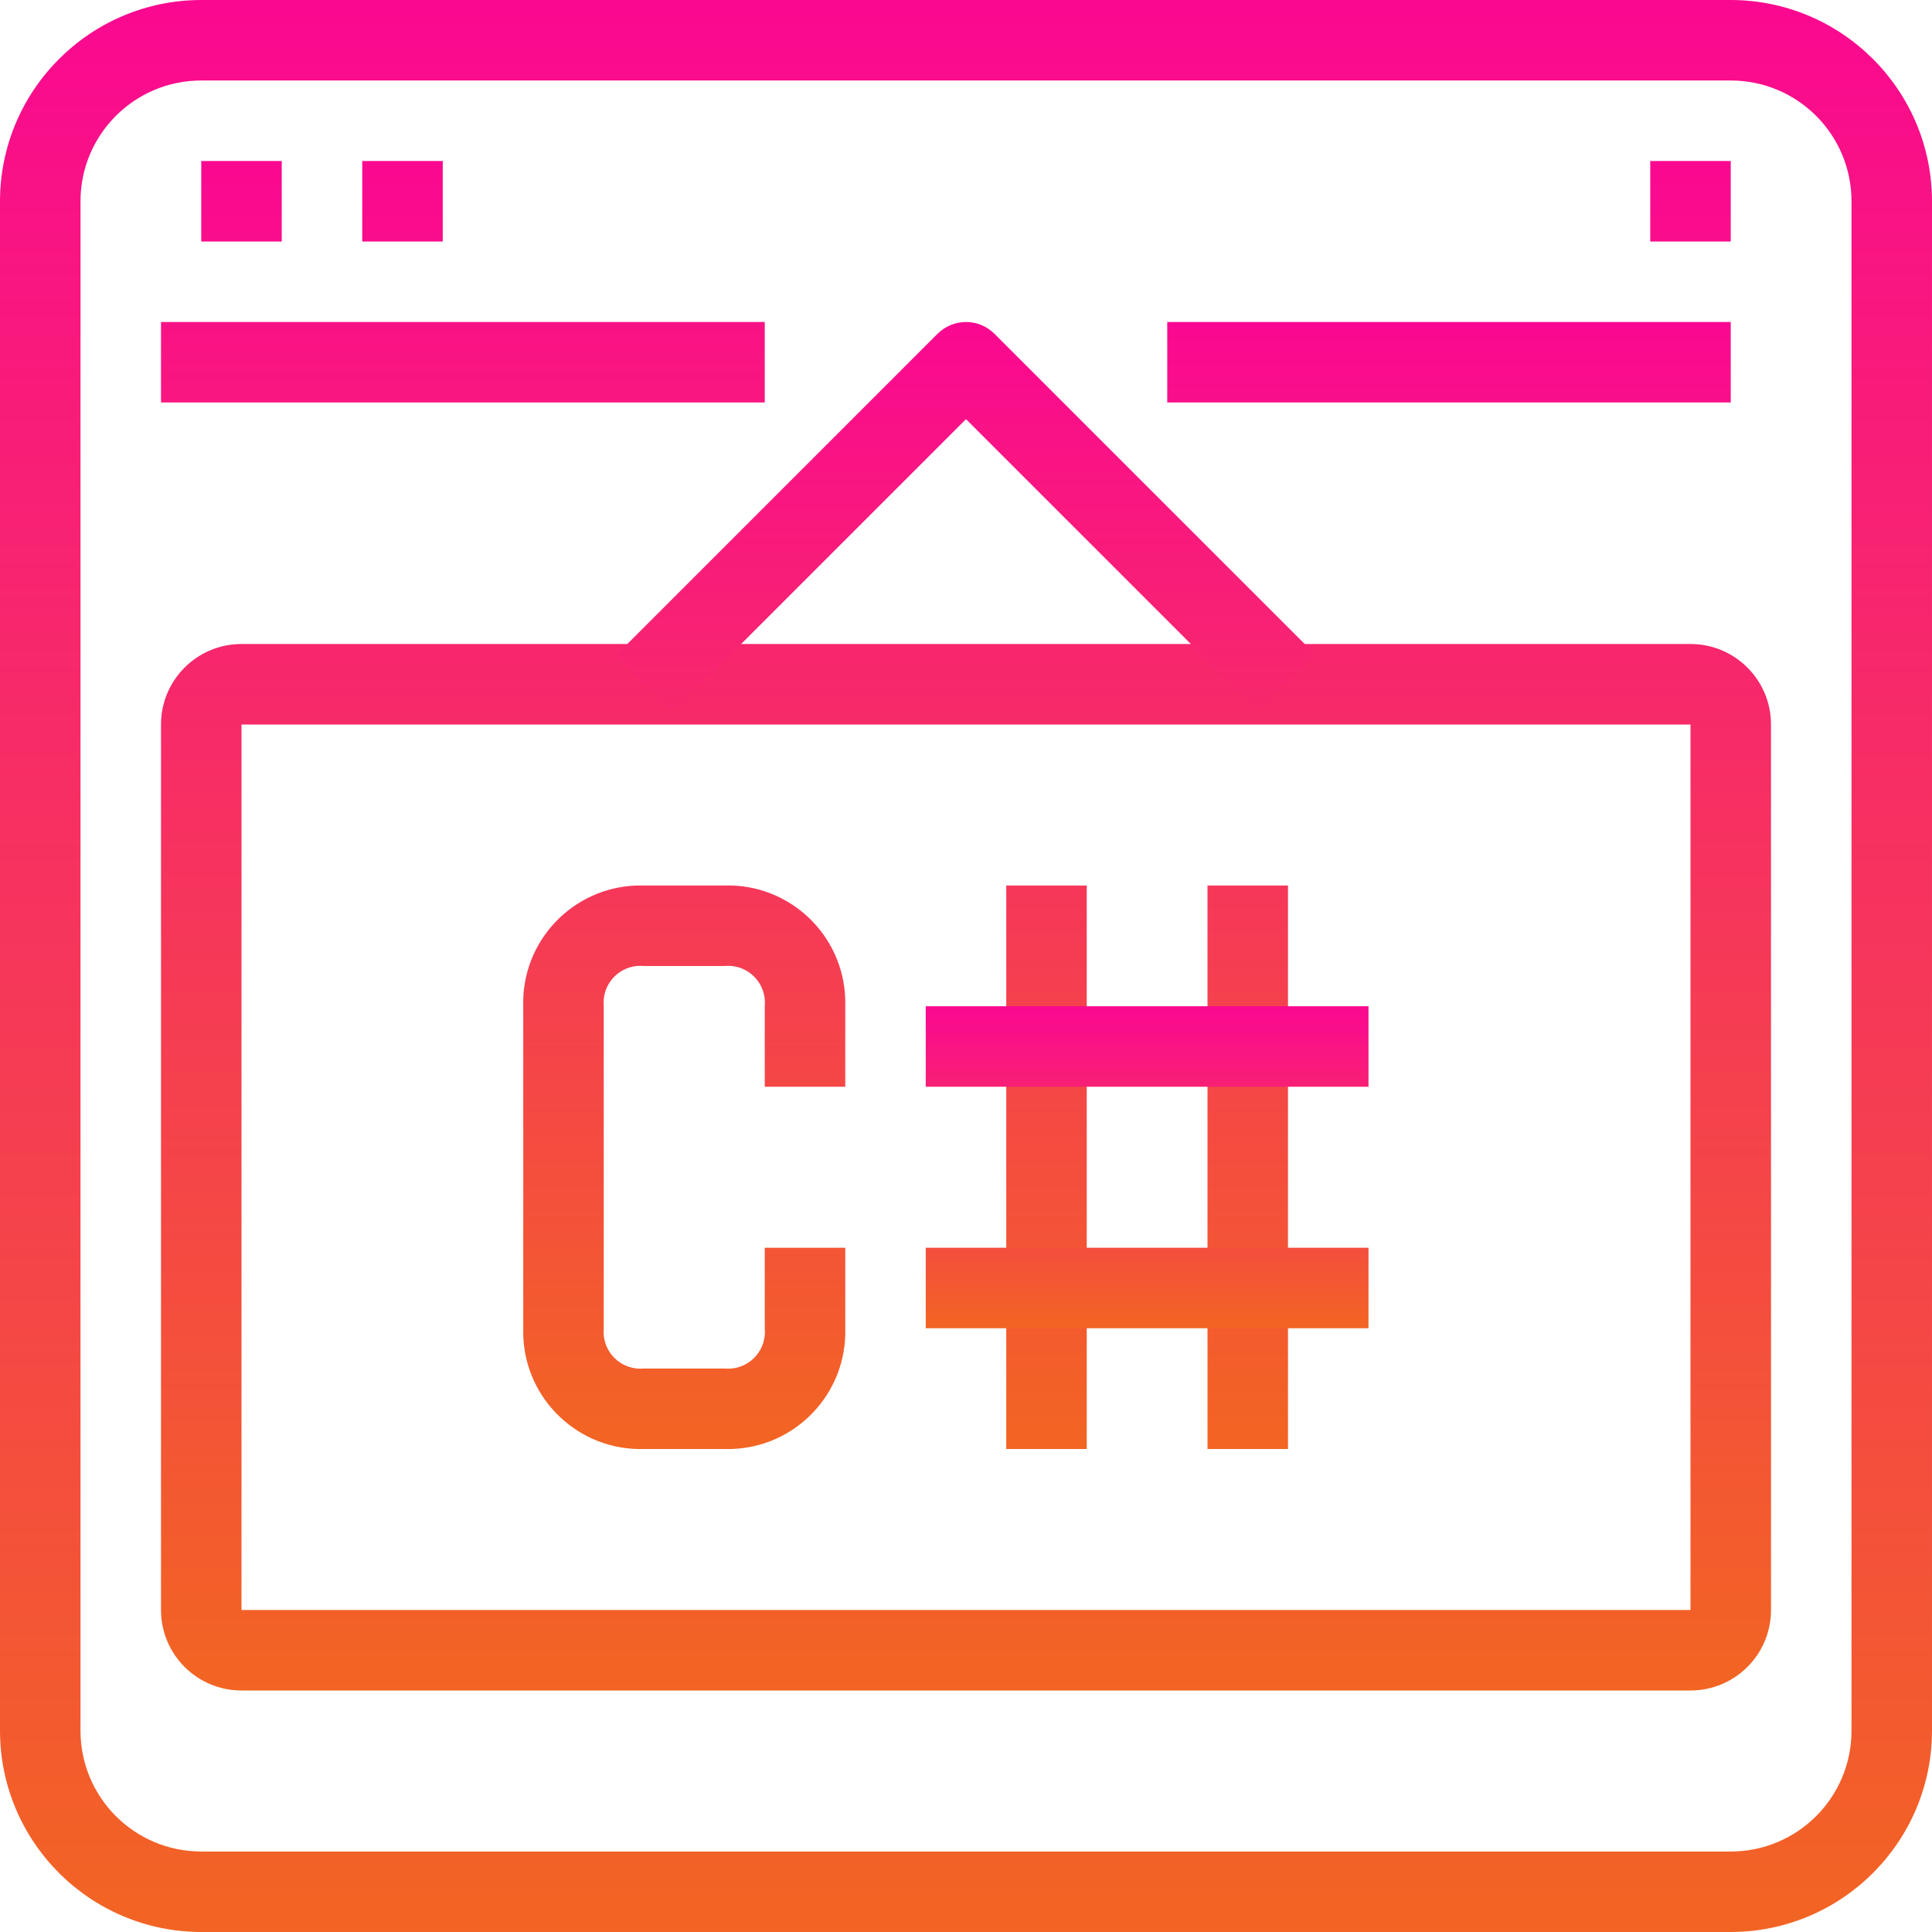 <svg xmlns="http://www.w3.org/2000/svg" enable-background="new 0 0 512 512" viewBox="0 0 512 512">
  <defs>
    <linearGradient id="myGradient" x1="0" y1="0%" x2="0" y2="100%">
      <stop offset="0%"  stop-color="#fa0891"/>
      <stop offset="100" stop-color="#f26522" />
    </linearGradient>
  </defs>
    <path fill="url('#myGradient')" d="M458.667 0H53.333C23.893.035.035 23.893 0 53.333v405.333C.035 488.107 23.893 511.965 53.333 512h405.333c29.441-.035 53.298-23.893 53.333-53.333V53.333C511.965 23.893 488.107.035 458.667 0zm32 458.667c0 17.673-14.327 32-32 32H53.333c-17.673 0-32-14.327-32-32V53.333c0-17.673 14.327-32 32-32h405.333c17.673 0 32 14.327 32 32v405.334z"/>
    <path fill="url('#myGradient')" d="M42.667 85.333H202.667V106.666H42.667zM53.333 42.667H74.666V64H53.333zM96 42.667H117.333V64H96zM437.333 42.667H458.666V64H437.333zM448 170.667H64c-11.782 0-21.333 9.551-21.333 21.333v234.667C42.667 438.449 52.218 448 64 448h384c11.782 0 21.333-9.551 21.333-21.333V192c0-11.782-9.551-21.333-21.333-21.333zm0 256H64V192h384v234.667z"/>
    <path fill="url('#myGradient')" d="M263.541 88.459c-4.165-4.164-10.917-4.164-15.083 0l-85.333 85.333 15.083 15.083L256 111.083l77.461 77.461 15.083-15.083-85.003-85.002zM309.333 85.333H458.666V106.666H309.333zM224 352v-21.333h-21.333V352c.062.634.062 1.273 0 1.907-.527 5.365-5.302 9.287-10.667 8.76h-21.333c-.634.062-1.273.062-1.907 0-5.365-.527-9.286-5.302-8.76-10.667v-85.333c-.062-.634-.062-1.273 0-1.907.526-5.365 5.302-9.286 10.667-8.76H192c.634-.062 1.273-.062 1.907 0 5.365.526 9.286 5.302 8.76 10.667V288H224v-21.333c.018-.606.018-1.213 0-1.819-.502-17.171-14.829-30.684-32-30.181h-21.333c-.606-.018-1.213-.018-1.819 0-17.171.502-30.684 14.829-30.181 32V352c-.018.606-.018 1.213 0 1.819.502 17.171 14.829 30.684 32 30.181H192c.606.018 1.213.018 1.819 0 17.171-.502 30.683-14.829 30.181-32zM266.667 234.667H288V384H266.667zM320 234.667H341.333V384H320z"/>
    <path fill="url('#myGradient')" d="M245.333 266.667H362.666V288H245.333zM245.333 330.667H362.666V352H245.333z"/>
</svg>
